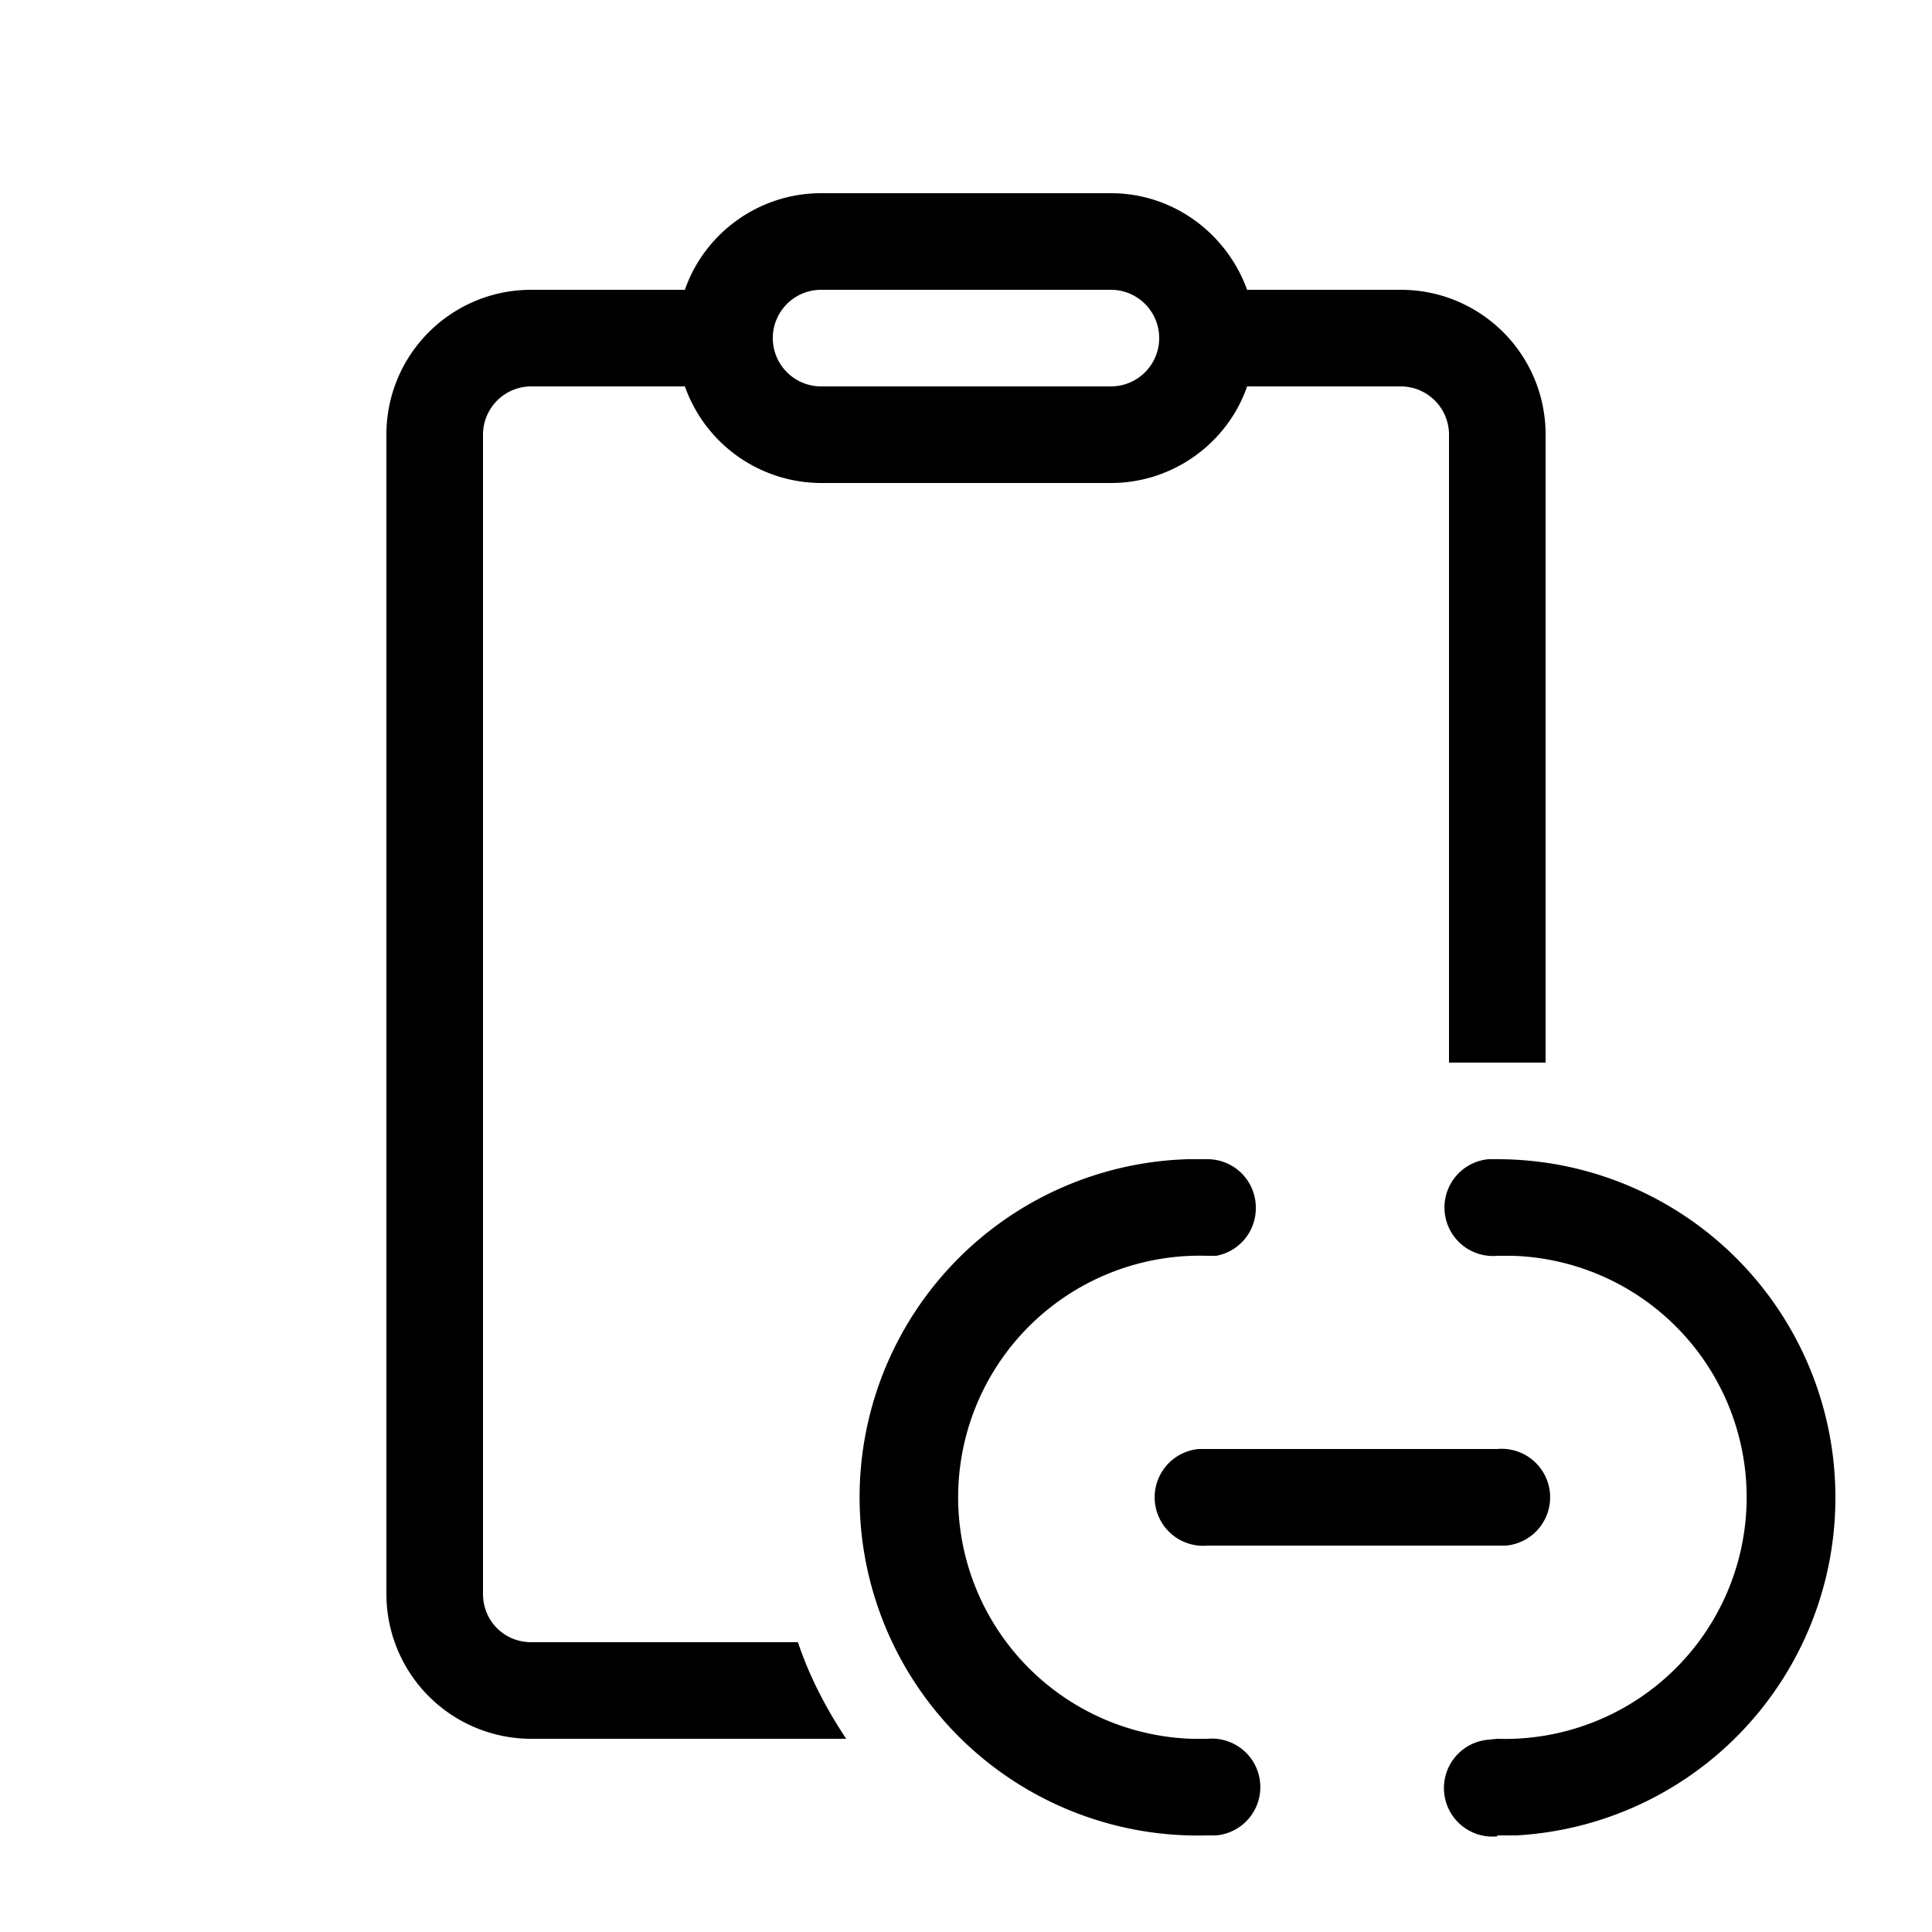 <svg width="20" height="20" viewBox="0 0 20 20" xmlns="http://www.w3.org/2000/svg"><path fill="currentColor" d="M7.09 3c.2-.58.76-1 1.41-1h3c.65 0 1.2.42 1.41 1h1.59c.83 0 1.5.67 1.5 1.5V11h-1V4.5a.5.5 0 0 0-.5-.5h-1.59c-.2.58-.76 1-1.41 1h-3a1.5 1.5 0 0 1-1.41-1H5.5a.5.5 0 0 0-.5.5v12c0 .28.22.5.5.5h2.76c.12.36.3.7.5 1H5.5A1.5 1.5 0 0 1 4 16.5v-12C4 3.67 4.67 3 5.5 3h1.59ZM8.5 3a.5.5 0 0 0 0 1h3a.5.5 0 0 0 0-1h-3ZM19 15.5a3.5 3.5 0 0 0-3.5-3.5h-.09a.5.5 0 0 0 .09 1h.16a2.5 2.5 0 0 1-.16 5l-.1.01a.5.5 0 0 0 .1 1V19h.2a3.5 3.5 0 0 0 3.3-3.5Zm-6-3a.5.5 0 0 0-.5-.5h-.2a3.5 3.5 0 0 0 .2 7h.09a.5.5 0 0 0-.09-1h-.16a2.5 2.5 0 0 1 .16-5h.09a.5.5 0 0 0 .41-.5Zm2.5 2.5h-3.09a.5.5 0 0 0 .09 1h3.09a.5.5 0 0 0-.09-1Z"/></svg>